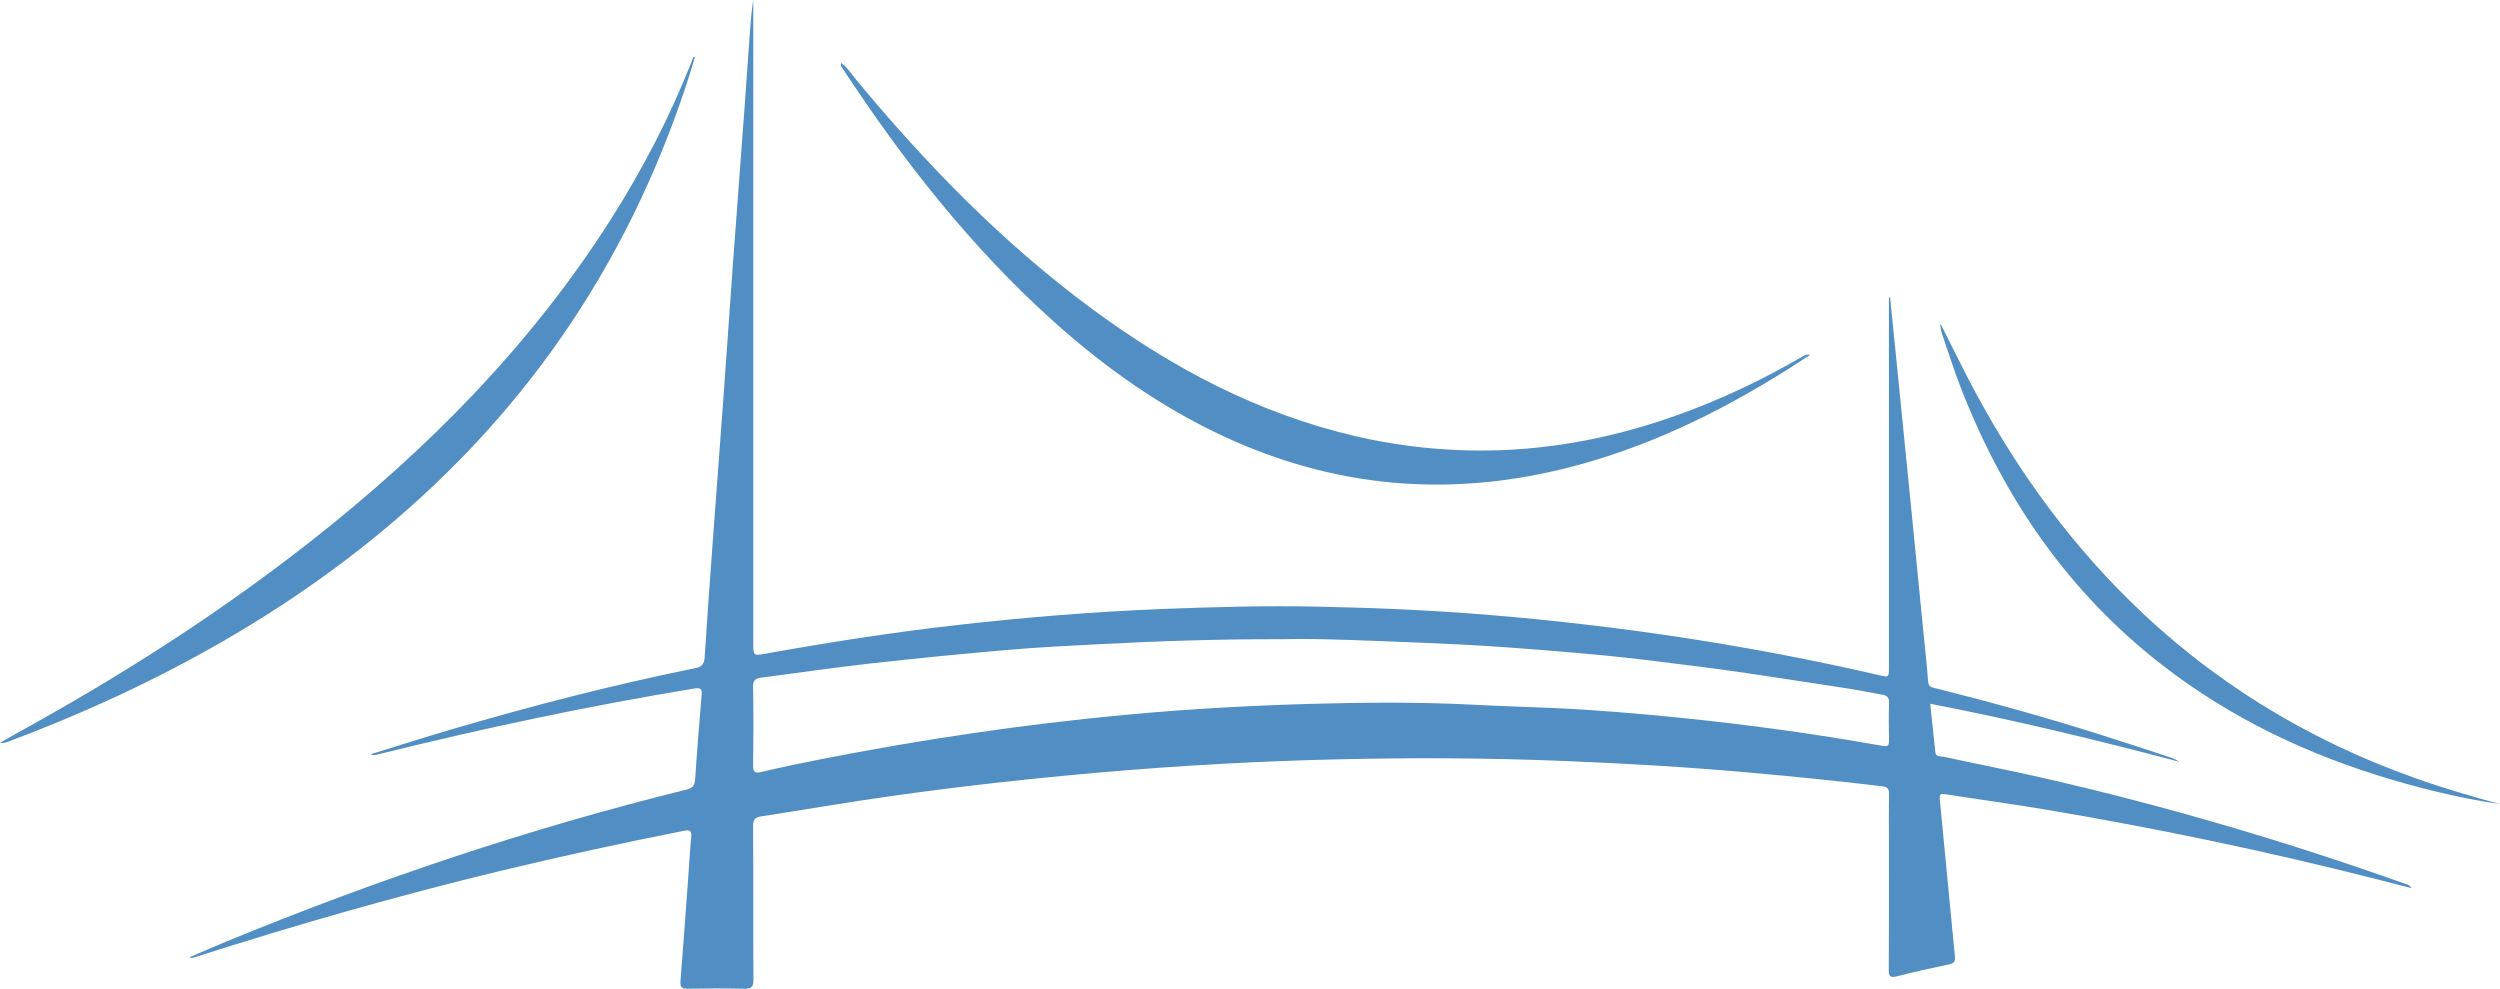 <?xml version="1.0" encoding="utf-8"?>
<svg viewBox="23.334 45.105 312.678 123.663" xmlns="http://www.w3.org/2000/svg">
  <defs>
    <clipPath id="clip_0">
      <path transform="matrix(1,0,0,-1,0,216)" d="M0 216H360V0H0Z"/>
    </clipPath>
  </defs>
  <g clip-path="url(#clip_0)" transform="matrix(1, 0, 0, 1, -6.372, 28.136)">
    <path transform="matrix(1,0,0,-1,190.285,96.916)" d="M0 0C-8.259 .022-15.671-.235-23.079-.621-26.907-.82-30.739-1.008-34.557-1.339-40.284-1.835-46.007-2.395-51.719-3.035-56.28-3.545-60.823-4.223-65.376-4.808-66.092-4.9-66.406-5.132-66.391-5.956-66.332-9.215-66.338-12.476-66.385-15.735-66.398-16.669-66.15-16.8-65.266-16.587-62.807-15.995-60.326-15.487-57.844-15-45.316-12.544-32.706-10.667-19.989-9.474-12.18-8.74-4.357-8.301 3.474-8.083 10.195-7.896 16.924-7.846 23.654-8.19 27.005-8.362 30.362-8.462 33.716-8.609 38.997-8.84 44.255-9.293 49.507-9.821 57.996-10.673 66.448-11.84 74.85-13.337 75.483-13.45 75.695-13.349 75.681-12.685 75.649-11.093 75.639-9.497 75.687-7.905 75.705-7.284 75.389-7.043 74.901-6.952 73.179-6.628 71.457-6.301 69.725-6.04 65.806-5.451 61.892-4.821 57.969-4.25 53.729-3.632 49.479-3.109 45.228-2.591 41.539-2.141 37.833-1.807 34.128-1.502 30.018-1.163 25.903-.85 21.784-.646 18.405-.479 15.024-.344 11.644-.22 7.487-.067 3.325 .103 0 0M75.818 42.732C76.176 39.177 76.536 35.622 76.892 32.066 77.446 26.525 78 20.984 78.55 15.442 79.017 10.727 79.478 6.012 79.942 1.297 80.158-.899 80.411-3.091 80.571-5.291 80.626-6.036 81.113-6.036 81.587-6.155 88.464-7.876 95.291-9.777 102.051-11.913 104.982-12.839 107.899-13.81 110.82-14.768 111.226-14.901 111.619-15.076 111.989-15.332 101.714-12.61 91.393-10.113 80.835-8.07 81.052-10.14 81.255-12.141 81.476-14.141 81.546-14.777 82.145-14.619 82.505-14.698 86.672-15.606 90.86-16.417 95.017-17.367 110.331-20.866 125.374-25.302 140.172-30.568 140.435-30.661 140.75-30.663 141.045-31.136 139.413-30.717 137.942-30.337 136.47-29.963 122.902-26.518 109.21-23.656 95.407-21.33 91.201-20.622 86.972-20.051 82.757-19.393 82.136-19.297 81.964-19.351 82.036-20.077 82.687-26.591 83.269-33.111 83.919-39.625 83.993-40.356 83.791-40.545 83.126-40.682 80.967-41.127 78.815-41.612 76.679-42.157 75.851-42.369 75.645-42.213 75.652-41.343 75.691-36.054 75.671-30.765 75.671-25.476 75.671-23.447 75.647-21.418 75.685-19.39 75.697-18.717 75.517-18.472 74.805-18.387 69.202-17.716 63.589-17.156 57.968-16.657 50.255-15.973 42.529-15.524 34.795-15.218 25.384-14.844 15.965-14.806 6.553-15.028-3.175-15.258-12.89-15.794-22.59-16.632-31.348-17.388-40.082-18.348-48.786-19.571-54.333-20.351-59.857-21.303-65.393-22.161-66.115-22.272-66.394-22.545-66.389-23.345-66.35-29.757-66.386-36.169-66.346-42.581-66.34-43.502-66.617-43.736-67.503-43.714-69.856-43.656-72.212-43.672-74.567-43.708-75.256-43.718-75.532-43.554-75.473-42.808-75.124-38.409-74.81-34.007-74.487-29.606-74.368-27.983-74.282-26.357-74.128-24.737-74.054-23.961-74.297-23.815-75.036-23.961-82.694-25.479-90.324-27.125-97.914-28.958-110.853-32.082-123.641-35.74-136.314-39.805-136.48-39.858-136.646-39.911-136.888-39.781-135.374-39.133-133.866-38.469-132.343-37.842-113.59-30.121-94.417-23.669-74.719-18.811-73.945-18.62-73.687-18.302-73.636-17.521-73.407-14.021-73.117-10.524-72.83-7.027-72.771-6.318-72.811-6.014-73.73-6.165-87.009-8.344-100.155-11.148-113.214-14.378-113.482-14.444-113.738-14.596-114.223-14.389-110.784-13.329-107.52-12.283-104.233-11.317-94.135-8.351-83.951-5.714-73.633-3.623-72.828-3.46-72.5-3.113-72.448-2.292-72.172 2.04-71.861 6.37-71.544 10.699-71.062 17.3-70.558 23.899-70.077 30.5-69.685 35.876-69.323 41.253-68.931 46.629-68.453 53.194-67.954 59.757-67.47 66.322-67.231 69.569-67.01 72.817-66.775 76.064-66.681 77.36-66.572 78.655-66.367 79.948V78.155C-66.367 51.962-66.367 25.77-66.367-.423-66.367-2.105-66.37-2.086-64.754-1.796-56.781-.366-48.782 .883-40.729 1.791-32.278 2.745-23.812 3.433-15.313 3.776-8.8 4.039-2.287 4.201 4.227 4.073 11.424 3.931 18.618 3.621 25.794 3.024 42.178 1.662 58.396-.791 74.42-4.492 75.669-4.781 75.671-4.784 75.671-3.558 75.671 11.875 75.671 27.308 75.671 42.741 75.72 42.738 75.769 42.735 75.818 42.732" fill="#508ec3"/>
    <path transform="matrix(1,0,0,-1,134.917,24.841)" d="M0 0C.797-.576 1.274-1.381 1.853-2.079 10.611-12.65 20.131-22.44 31.196-30.636 41.237-38.073 52.094-43.848 64.36-46.694 68.703-47.701 73.1-48.273 77.563-48.434 89.986-48.883 101.633-45.897 112.788-40.644 115.311-39.456 117.764-38.141 120.178-36.749 120.415-36.612 120.639-36.412 121.198-36.5 120.06-37.235 119.105-37.866 118.135-38.475 109.414-43.95 100.223-48.357 90.164-50.802 75.614-54.338 61.533-53.043 47.931-46.743 40.045-43.091 33.034-38.138 26.588-32.353 16.301-23.121 7.849-12.354 .279-.852 .131-.627-.144-.437 0 0" fill="#508ec3"/>
    <path transform="matrix(1,0,0,-1,116.625,24.086)" d="M0 0C-.816-2.852-1.785-5.642-2.821-8.409-8.724-24.178-17.459-38.148-29.242-50.214-38.187-59.372-48.322-66.946-59.403-73.297-67.895-78.165-76.766-82.225-85.93-85.655-86.225-85.765-86.524-85.863-86.919-85.777-86.106-85.317-85.298-84.848-84.479-84.398-71.741-77.391-59.523-69.584-48.081-60.601-33.488-49.144-20.573-36.111-10.56-20.379-6.49-13.985-3.019-7.281-.269-.212-.232-.117-.246 .021 0 0" fill="#508ec3"/>
    <path transform="matrix(1,0,0,-1,272.435,57.521)" d="M0 0C1.153-2.287 2.284-4.586 3.464-6.859 8.757-17.05 15.299-26.343 23.48-34.432 33.708-44.544 45.673-51.894 59.205-56.722 62.736-57.982 66.329-59.038 69.949-60.016 65.398-59.348 60.939-58.292 56.534-56.999 46.053-53.922 36.329-49.323 27.668-42.599 16.001-33.541 7.954-21.839 2.605-8.185 1.709-5.898 .966-3.55 .17-1.225 .043-.855 .004-.454-.075-.067Z" fill="#508ec3"/>
  </g>
</svg>